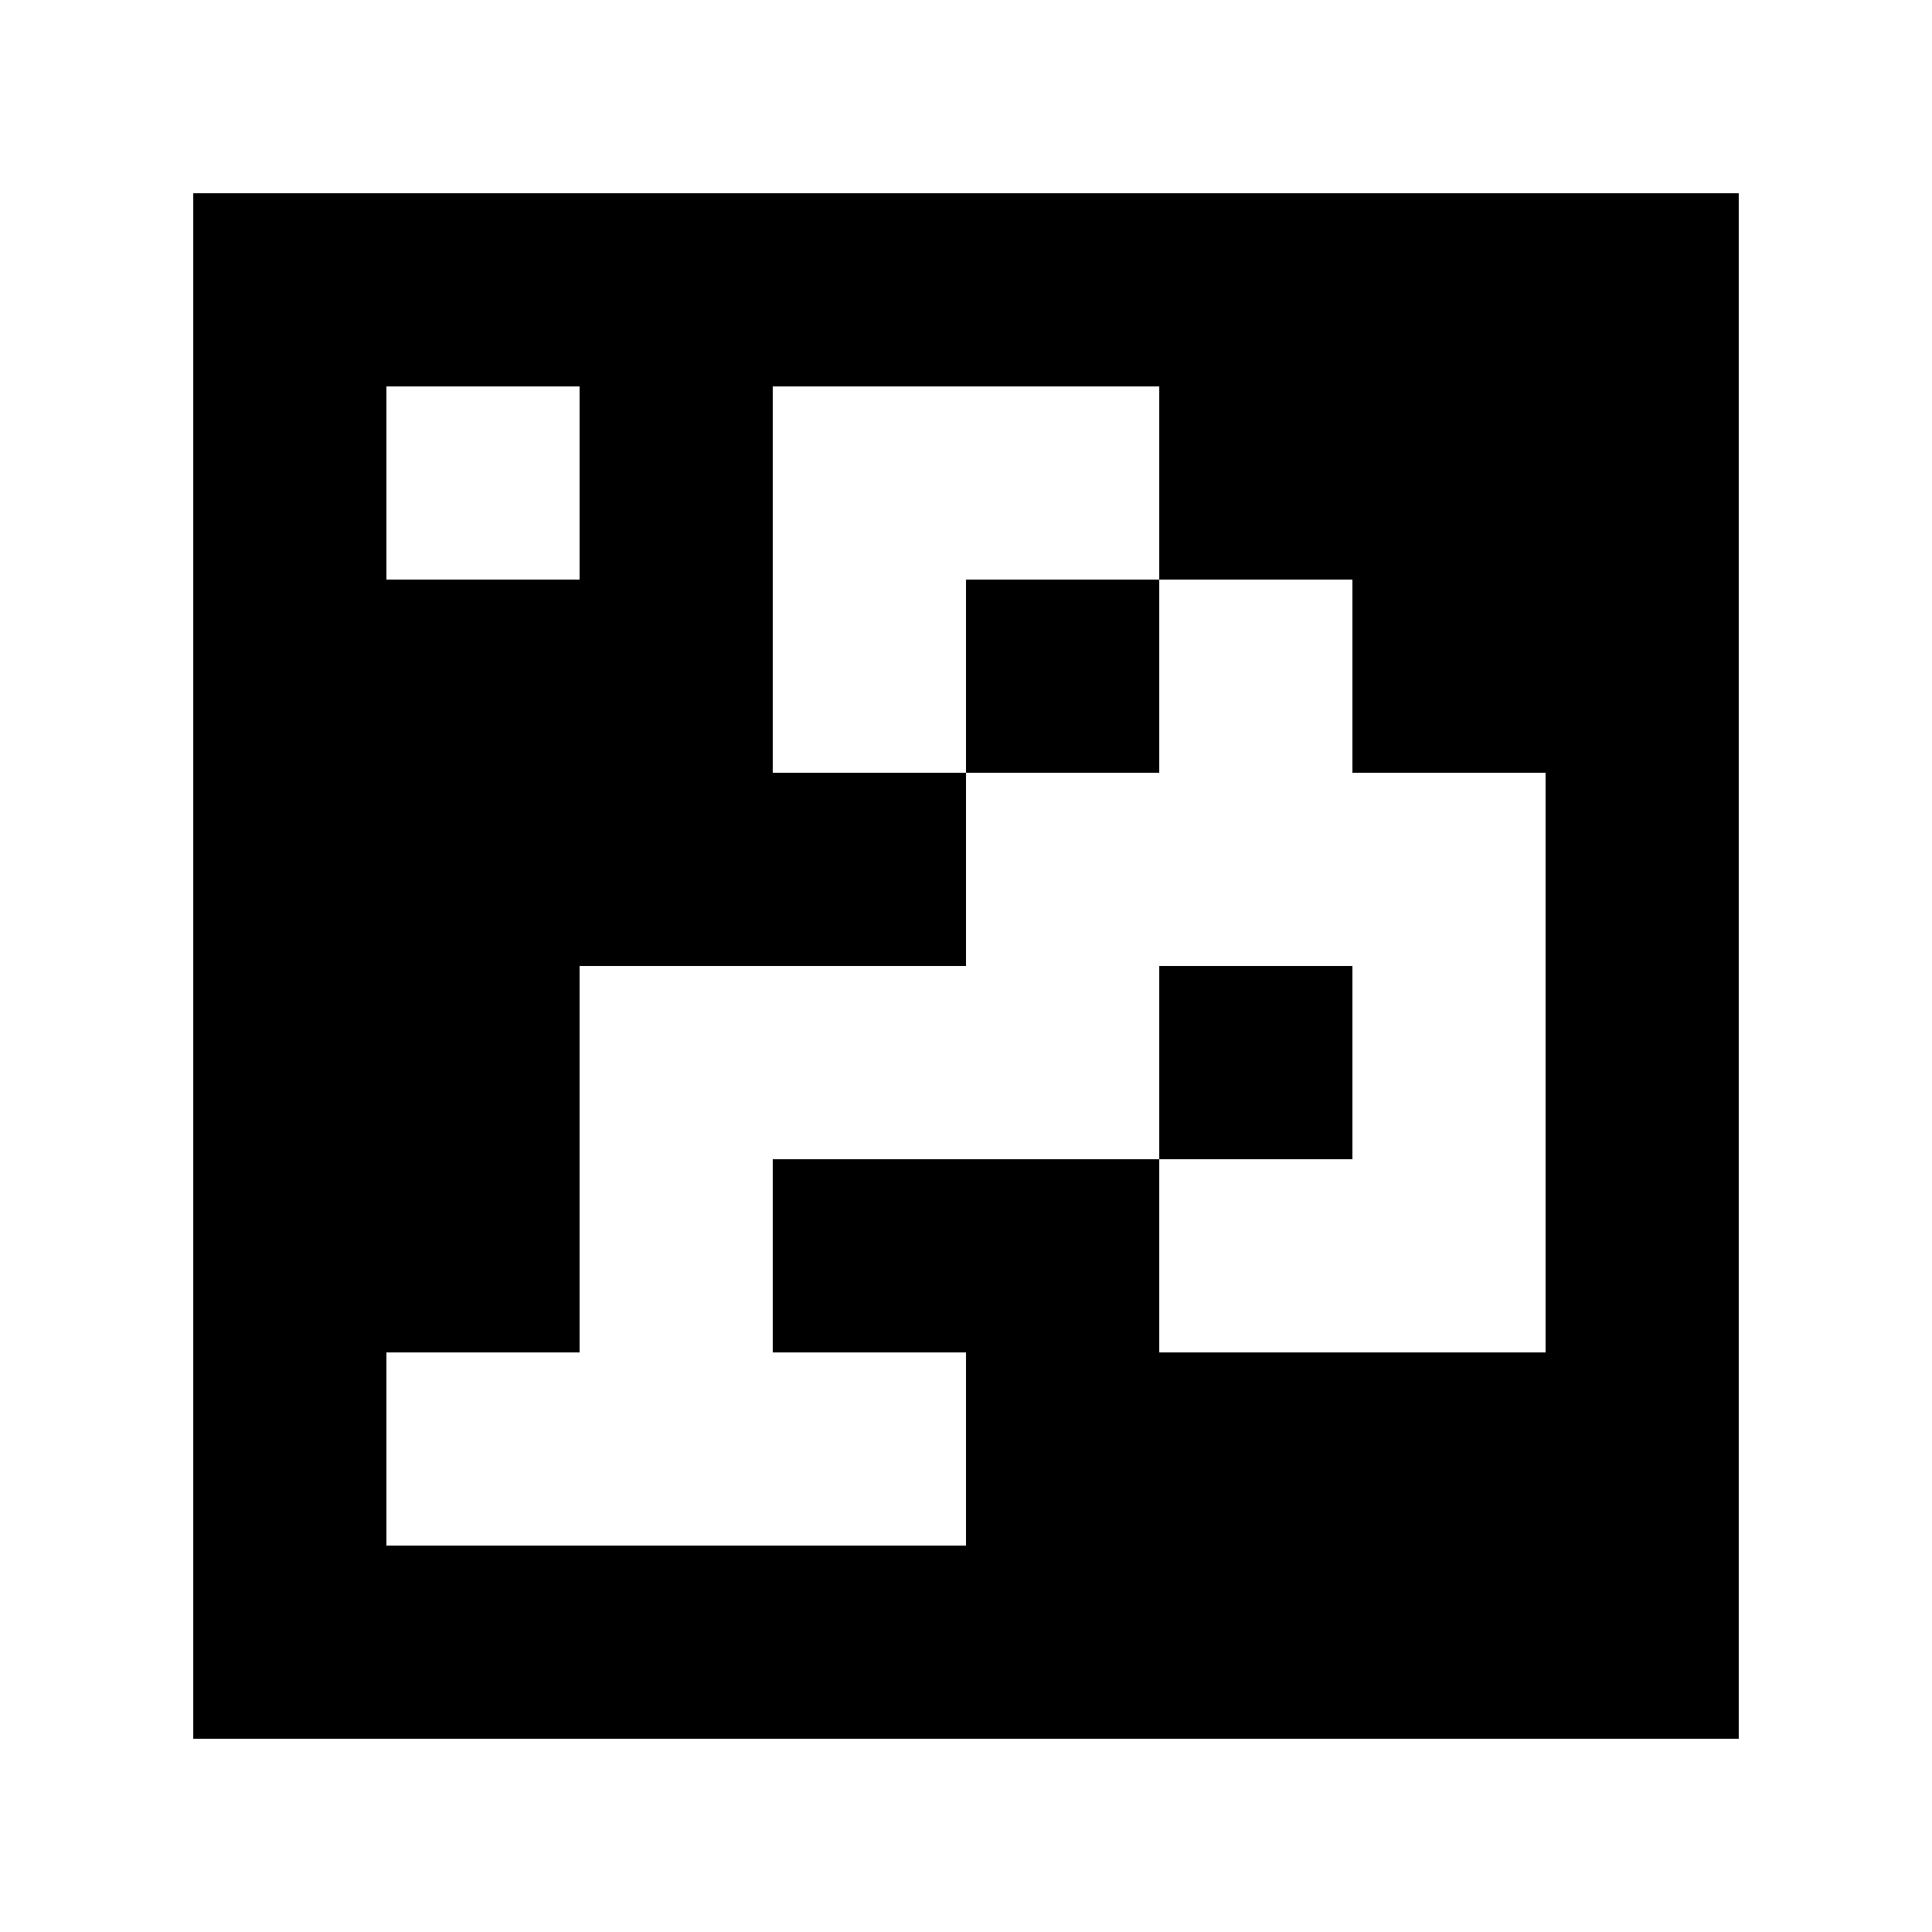 <?xml version="1.0" standalone="yes"?>
<svg xmlns="http://www.w3.org/2000/svg" width="100" height="100">
<path style="fill:#ffffff; stroke:none;" d="M0 0L0 100L100 100L100 0L0 0z"/>
<path style="fill:#000000; stroke:none;" d="M10 10L10 90L90 90L90 10L10 10z"/>
<path style="fill:#ffffff; stroke:none;" d="M20 20L20 30L30 30L30 20L20 20M40 20L40 40L50 40L50 50L30 50L30 70L20 70L20 80L50 80L50 70L40 70L40 60L60 60L60 70L80 70L80 40L70 40L70 30L60 30L60 20L40 20z"/>
<path style="fill:#000000; stroke:none;" d="M50 30L50 40L60 40L60 30L50 30M60 50L60 60L70 60L70 50L60 50z"/>
</svg>
